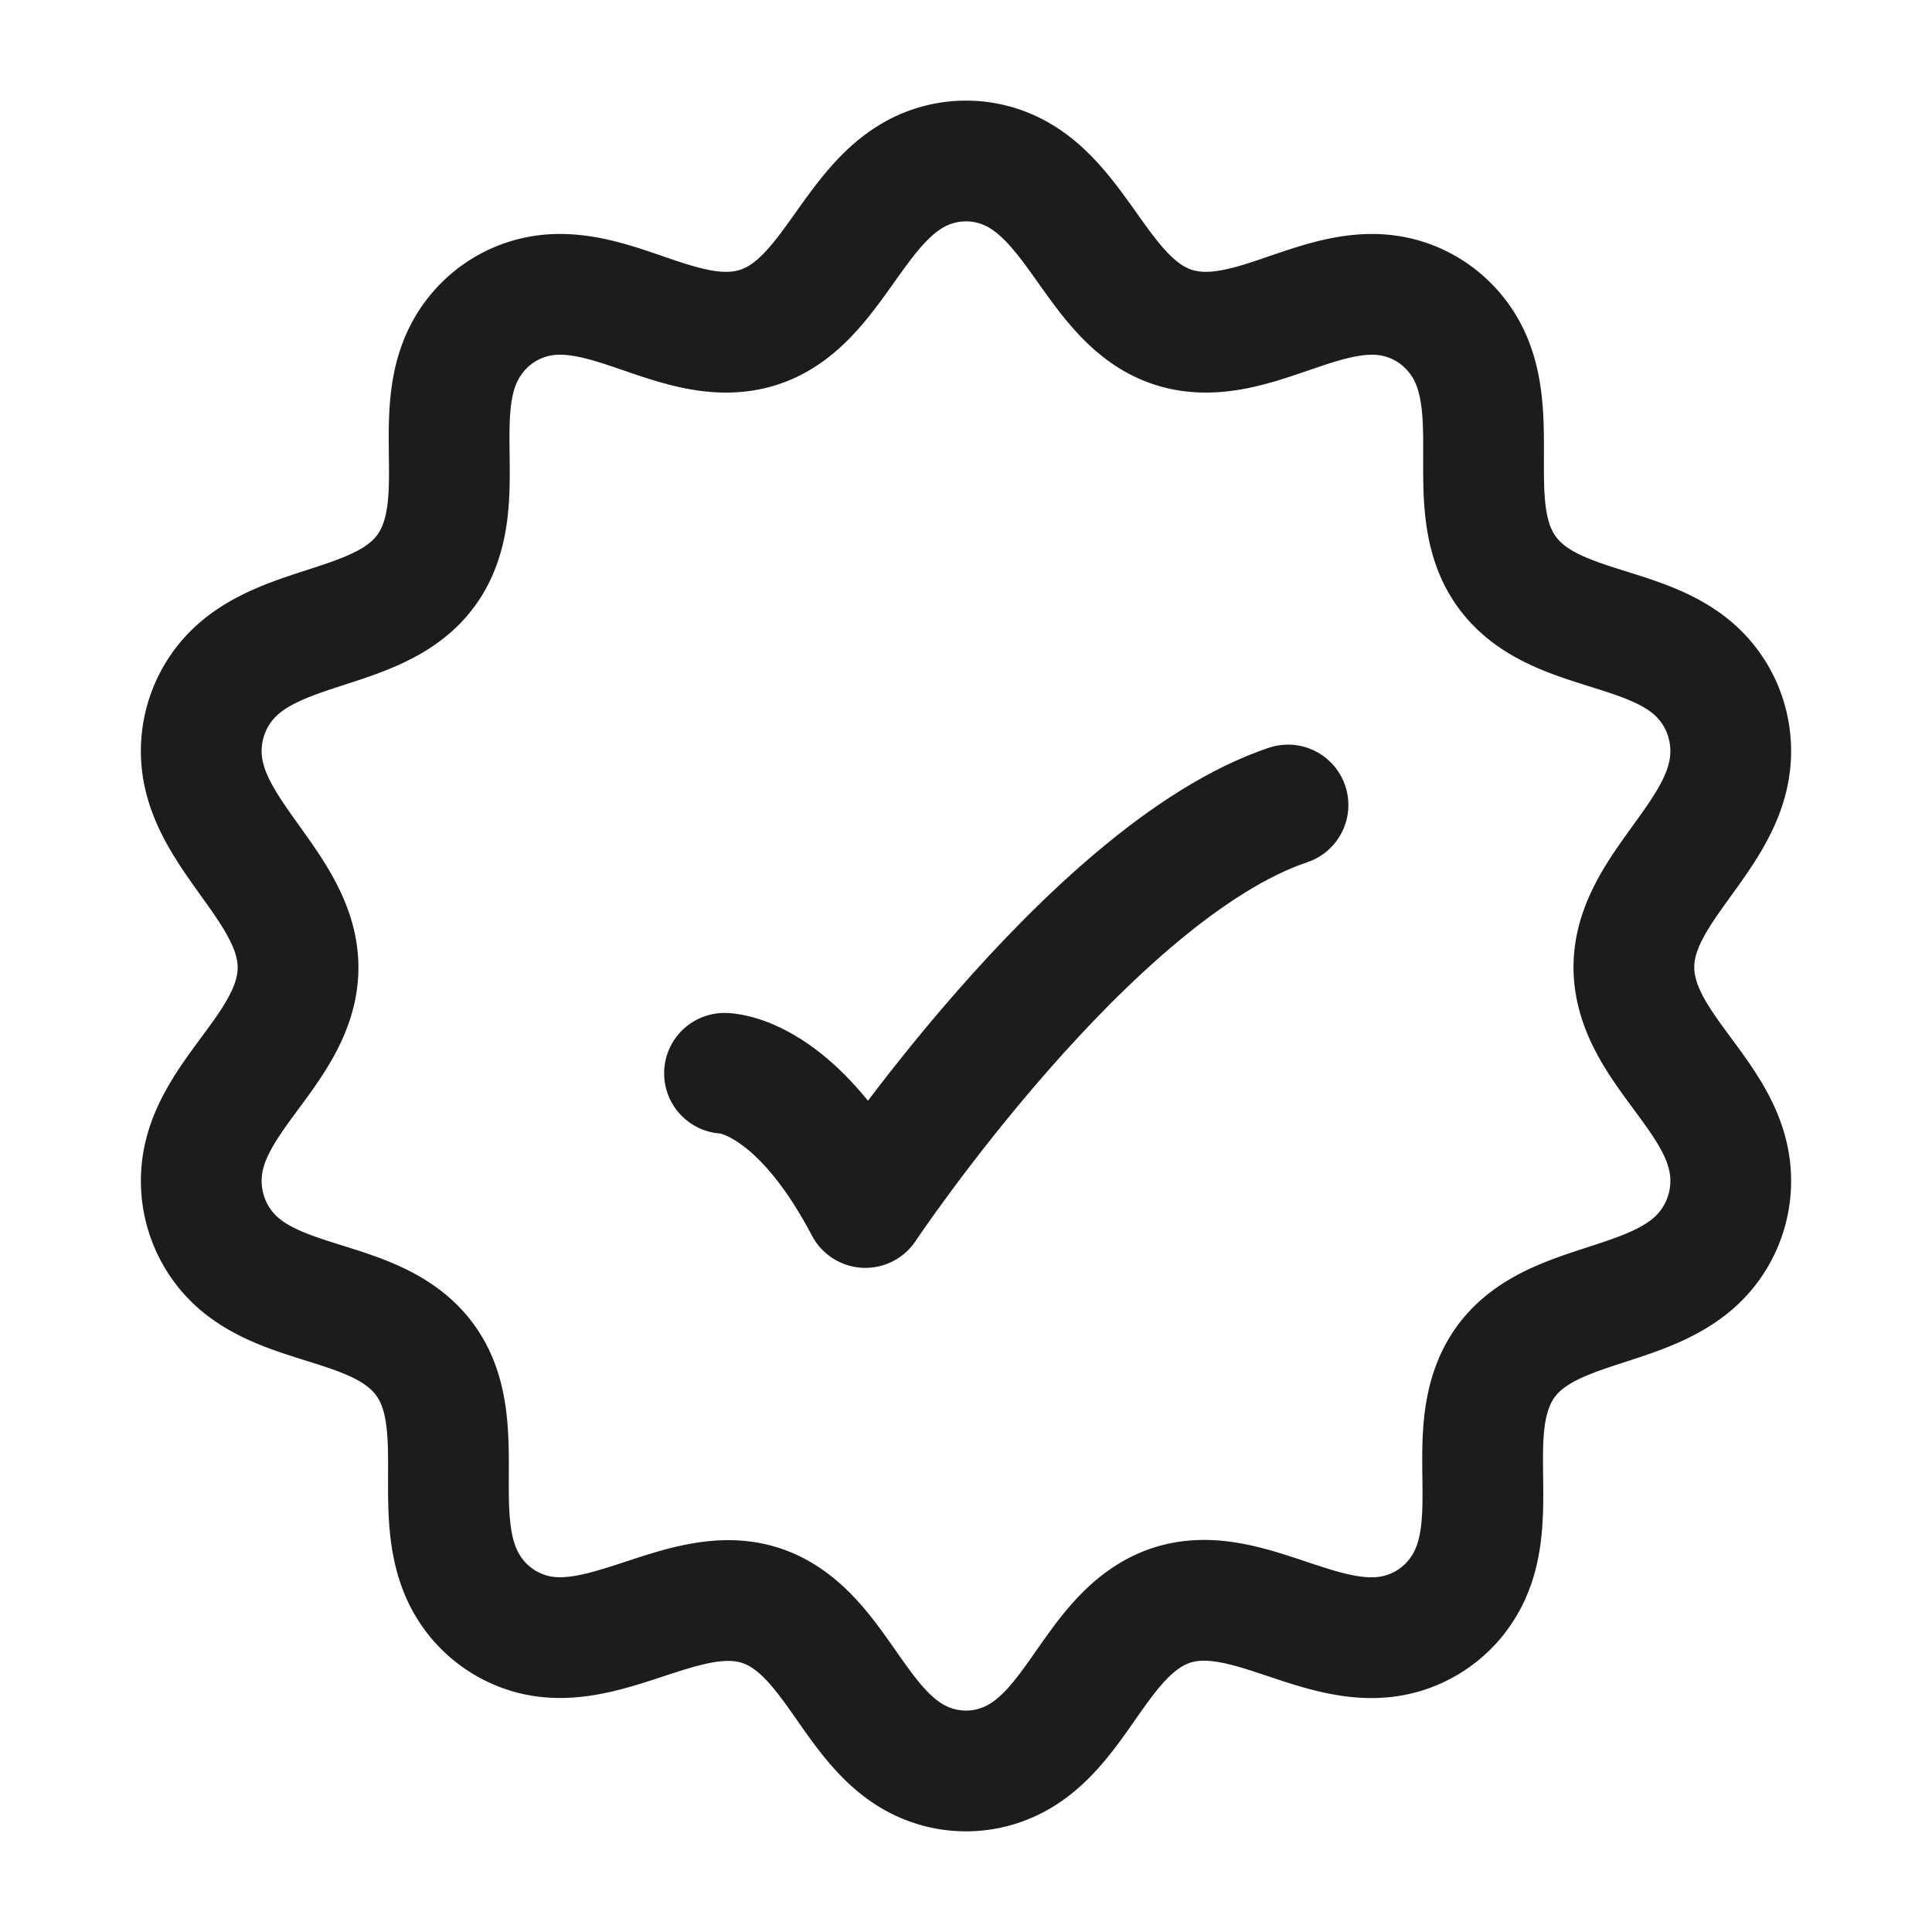 <svg xmlns="http://www.w3.org/2000/svg" width="24" height="24" fill="none" viewBox="0 0 24 24">
  <path stroke="#1B1C1B" stroke-linejoin="round" stroke-width="1.5" d="M11.514 2.093c.313-.124.66-.124.972 0 1.006.401 1.203 1.944 2.39 2.03.836.06 1.657-.636 2.496-.427.338.084.63.3.814.6.561.922-.163 2.277.752 3.042.636.53 1.687.462 2.24 1.113.233.274.347.632.317.993-.088 1.073-1.456 1.744-1.155 2.9.207.8 1.085 1.363 1.155 2.212a1.36 1.36 0 0 1-.317.993c-.695.818-2.197.549-2.63 1.657-.305.778.086 1.762-.362 2.497a1.33 1.33 0 0 1-.814.601c-1.042.26-2.1-.86-3.102-.228-.716.45-.972 1.508-1.784 1.83a1.31 1.31 0 0 1-.972 0c-.812-.322-1.068-1.38-1.784-1.83-.99-.624-2.078.483-3.102.228a1.33 1.33 0 0 1-.814-.6c-.561-.922.163-2.277-.752-3.042-.636-.53-1.687-.462-2.24-1.113a1.361 1.361 0 0 1-.317-.993c.07-.849.947-1.412 1.155-2.212.298-1.144-1.068-1.843-1.155-2.9a1.36 1.36 0 0 1 .317-.993c.695-.818 2.197-.548 2.63-1.657.305-.778-.086-1.762.362-2.497.183-.301.475-.517.814-.601.84-.21 1.66.488 2.496.427 1.187-.086 1.384-1.629 2.39-2.03Z"/>
  <path stroke="#1B1C1B" stroke-linecap="round" stroke-linejoin="round" stroke-width="1.5" d="M9 13.333s.875 0 1.75 1.667c0 0 2.78-4.167 5.25-5"/>
</svg>
